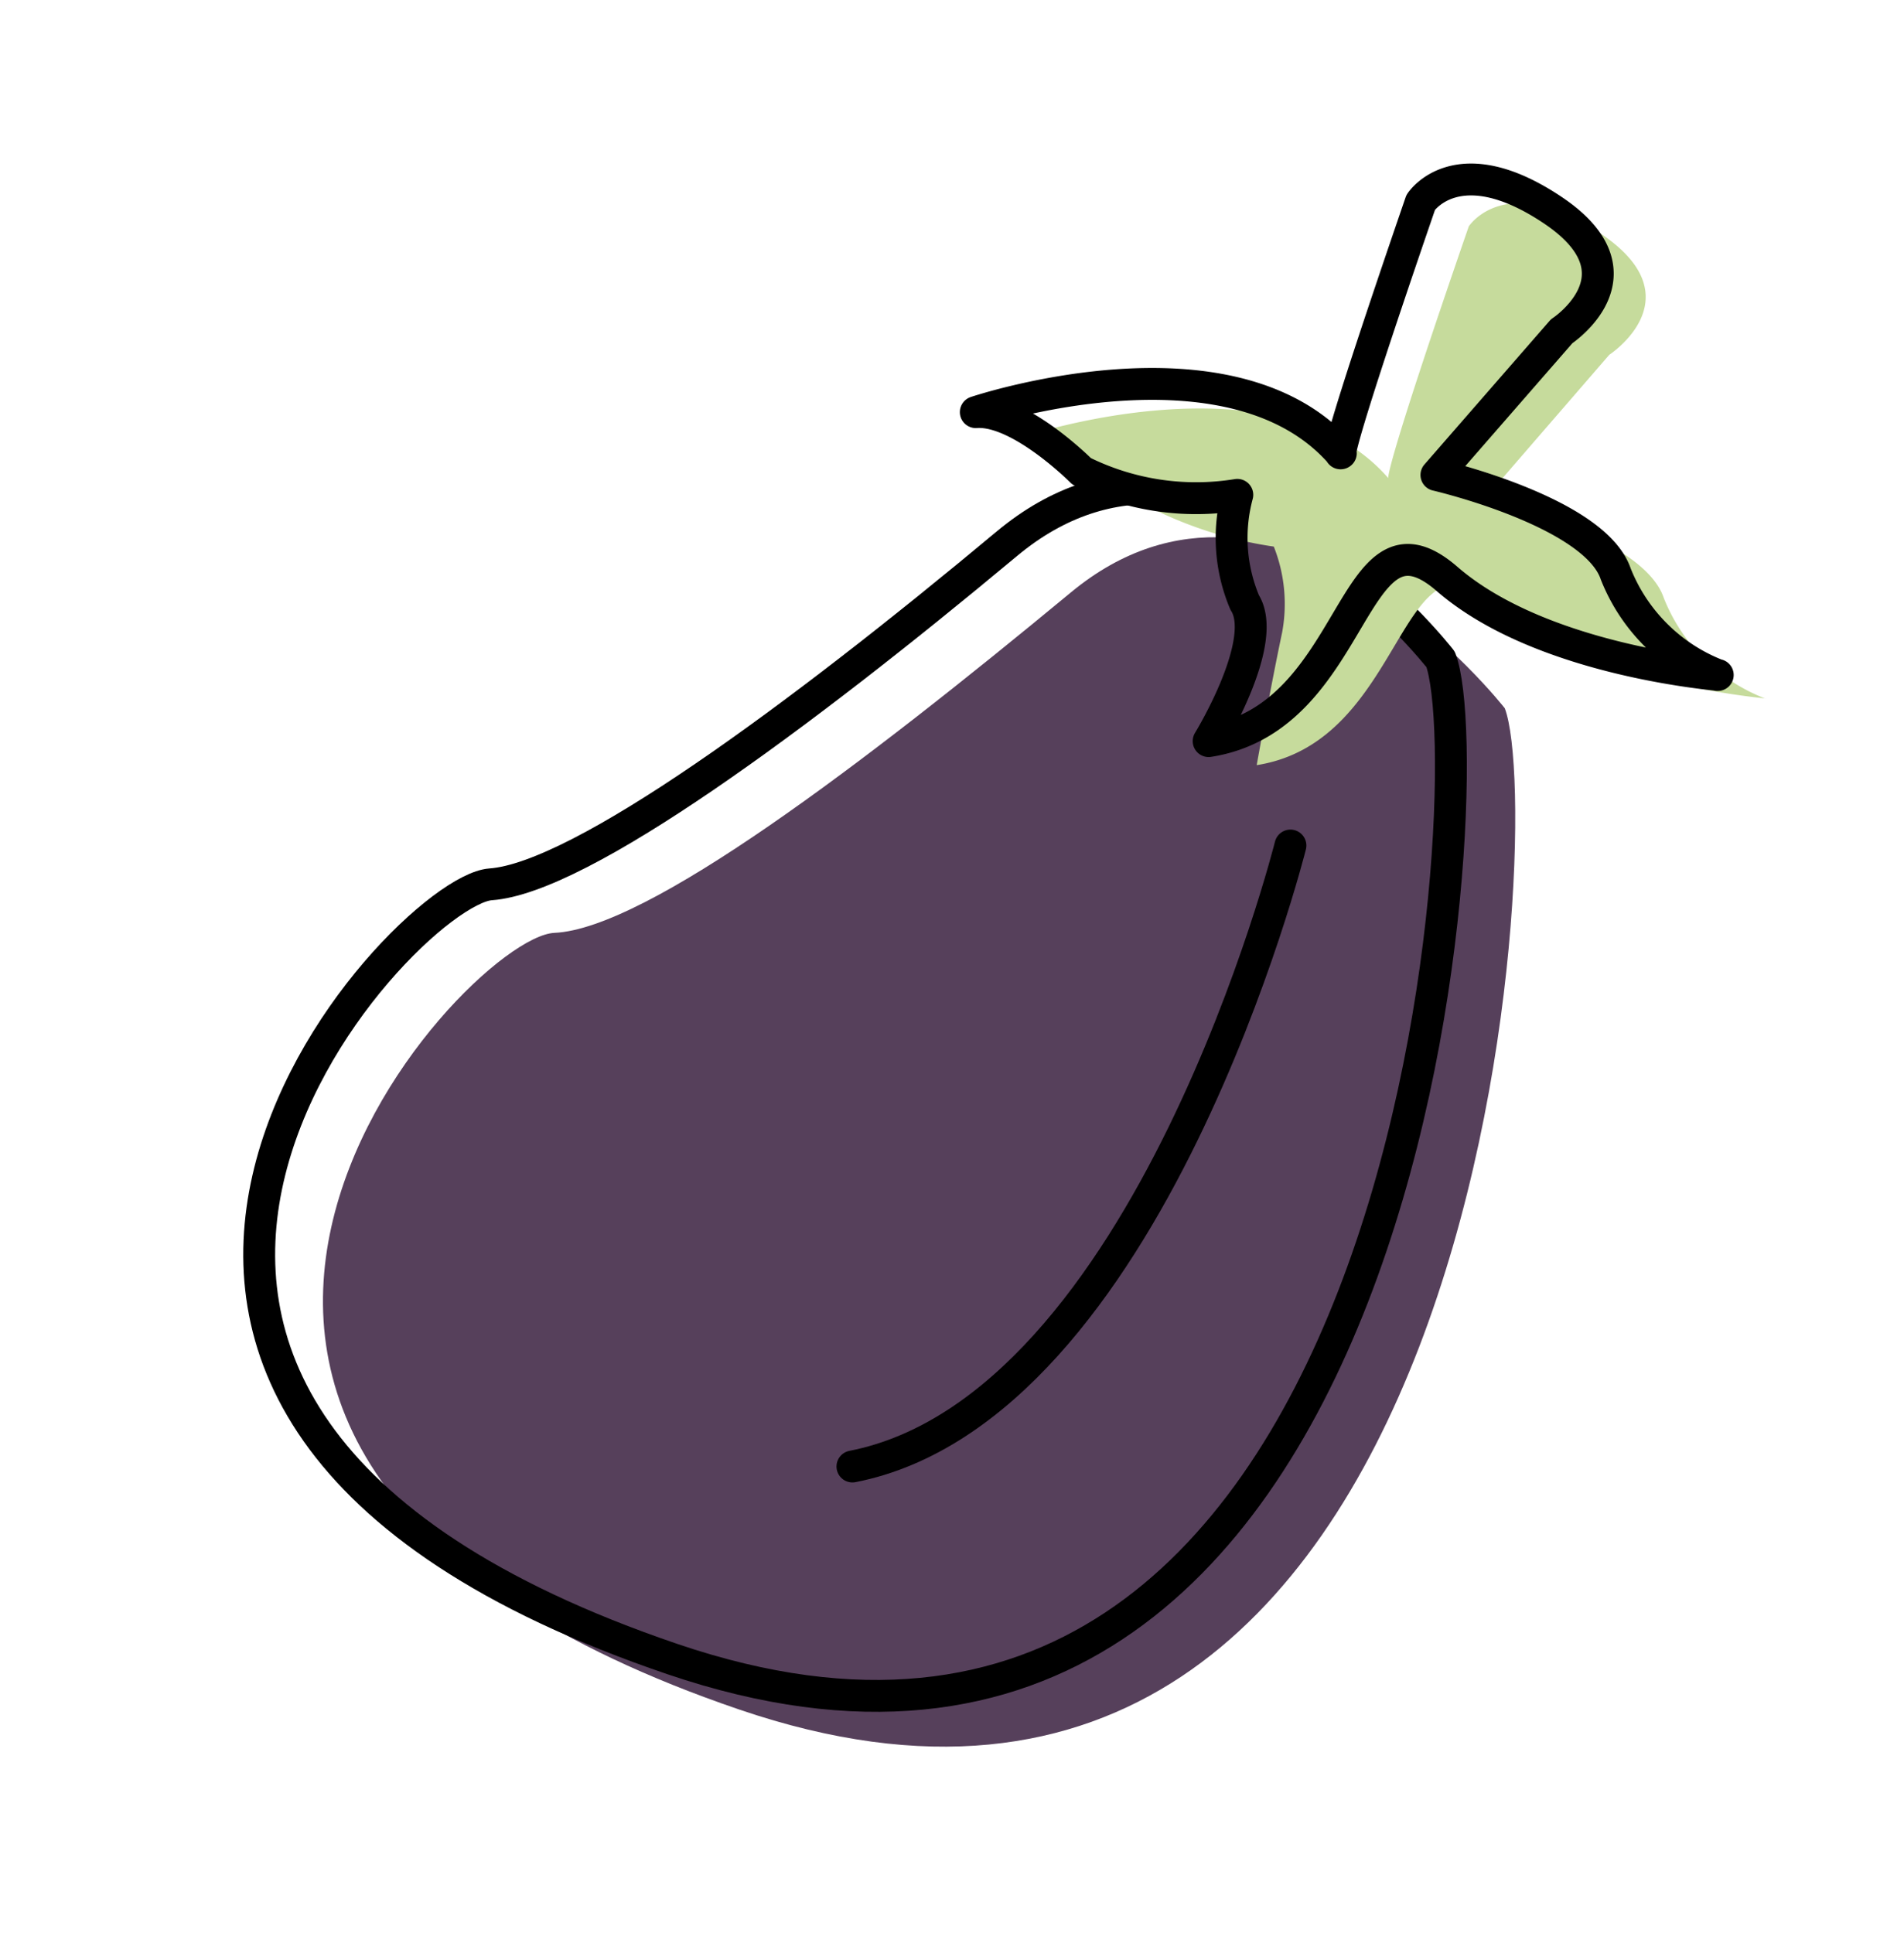 <?xml version="1.0" encoding="UTF-8"?> <svg xmlns="http://www.w3.org/2000/svg" viewBox="0 0 41.21 41.83"><defs><style>.cls-1{fill:#56405b;}.cls-2{fill:none;stroke:#000;stroke-linecap:round;stroke-linejoin:round;stroke-width:0.69px;}.cls-3{fill:#c6db9c;}</style></defs><title>eggplant</title><g id="pop_up_dish" data-name="pop up dish"><path class="cls-1" d="M32.57,15.33s-4.87-6.25-9.39-2.51S14,20.1,12,20.19-.21,31.47,16,37,33.5,17.79,32.57,15.33Z"></path><path class="cls-2" d="M31.18,14.27S26.31,8,21.79,11.77,12.57,19,10.62,19.14-1.6,30.42,14.56,35.91,32.12,16.73,31.18,14.27Z"></path><path class="cls-2" d="M27.93,18.3s-3.05,12.18-9.48,13.44"></path><path class="cls-3" d="M31.79,4.9s.79-1.23,2.86.16.18,2.62.18,2.62l-2.7,3.12s3.42.78,3.88,2.14a3.85,3.85,0,0,0,2.2,2.18c.22,0-3.75-.25-5.85-2.07s-1.91,3-5.16,3.51c0,0,.3-1.69.55-2.87a3.37,3.37,0,0,0-.18-1.86,8.77,8.77,0,0,1-3.13-1.09s-1.33-1.36-2.28-1.29c0,0,5.5-1.85,7.89.9C30.05,10.35,29.9,10.37,31.79,4.9Z"></path><path class="cls-2" d="M30.75,4.38s.79-1.22,2.86.17.19,2.62.19,2.62l-2.71,3.11s3.42.79,3.88,2.14a3.88,3.88,0,0,0,2.2,2.19c.22,0-3.74-.25-5.85-2.08s-1.9,3-5.16,3.51c0,0,1.32-2.15.78-3a3.59,3.59,0,0,1-.16-2.33,5.56,5.56,0,0,1-3.37-.51s-1.34-1.35-2.29-1.28c0,0,5.5-1.85,7.9.89C29,9.83,28.87,9.85,30.75,4.38Z"></path></g></svg> 